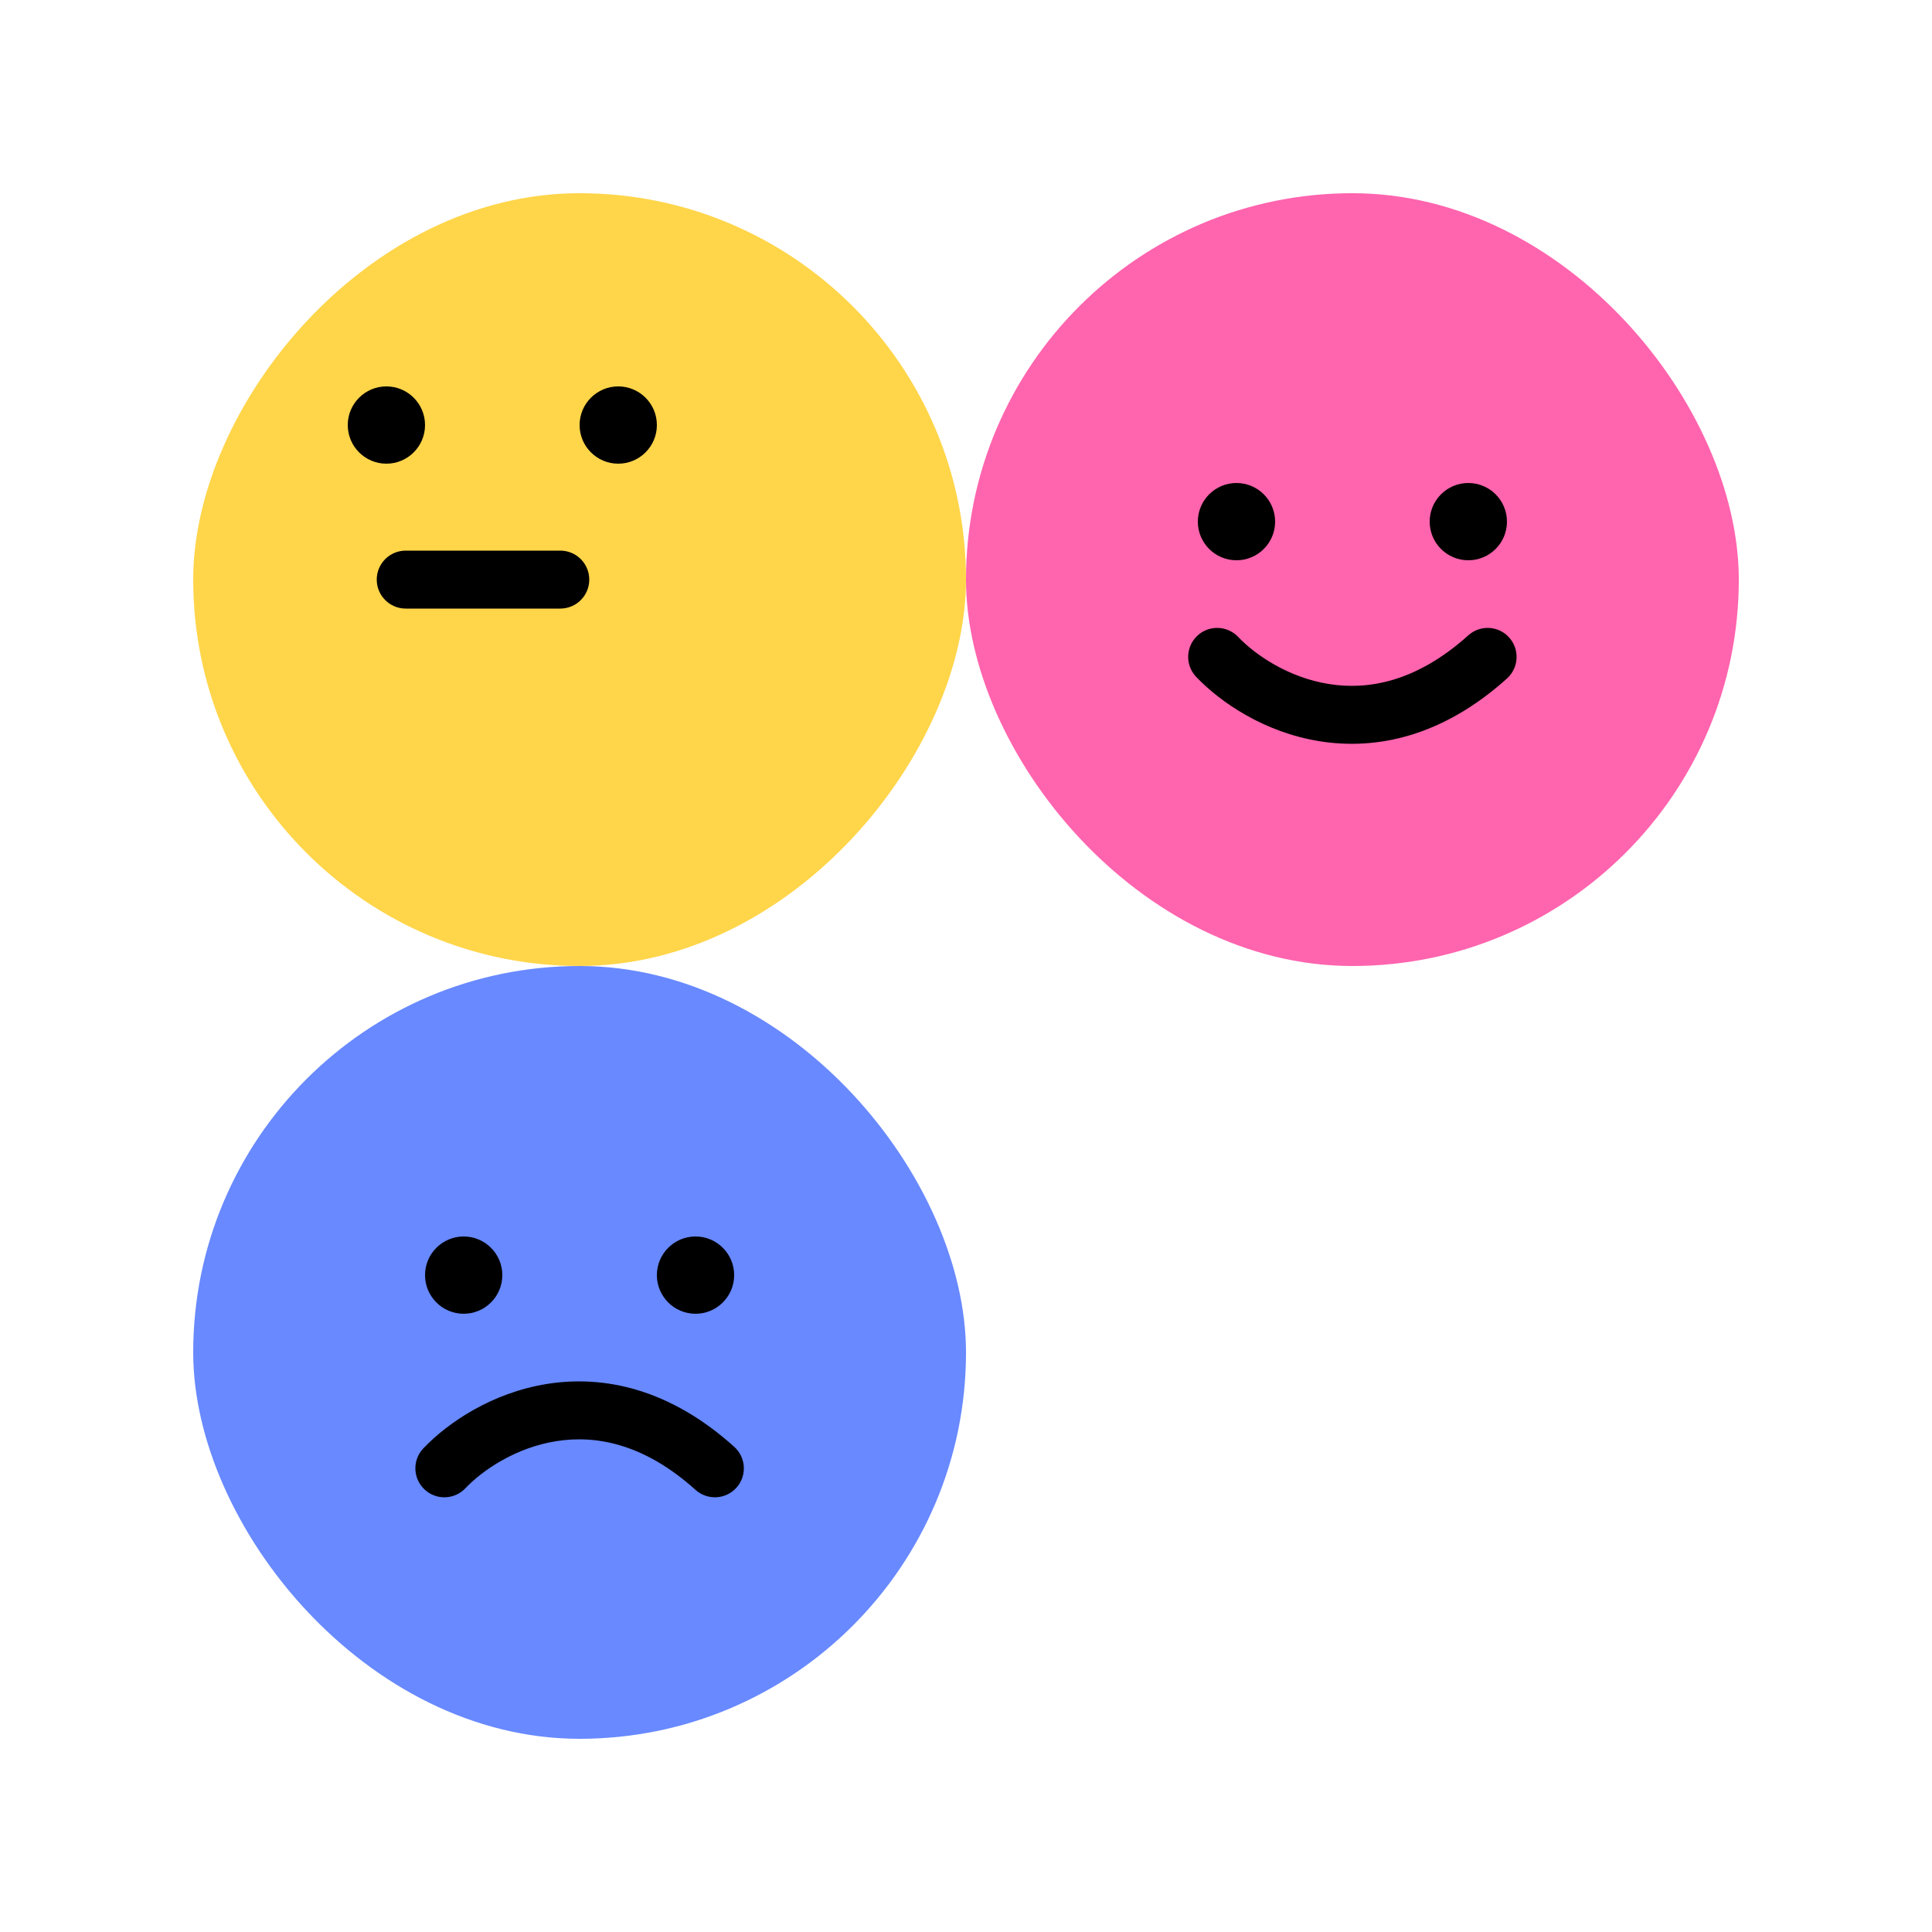 <svg width="24" height="24" viewBox="0 0 24 24" fill="none" xmlns="http://www.w3.org/2000/svg">
<rect x="12" y="2.4" width="9.6" height="9.6" rx="4.8" fill="#FF64AE"/>
<path d="M15.84 6.48C15.84 6.745 15.625 6.96 15.36 6.96C15.095 6.96 14.88 6.745 14.88 6.48C14.88 6.215 15.095 6 15.36 6C15.625 6 15.84 6.215 15.84 6.48Z" fill="black"/>
<path d="M18.72 6.48C18.72 6.745 18.505 6.96 18.24 6.96C17.975 6.96 17.76 6.745 17.76 6.48C17.76 6.215 17.975 6 18.24 6C18.505 6 18.72 6.215 18.72 6.48Z" fill="black"/>
<path fill-rule="evenodd" clip-rule="evenodd" d="M18.747 7.919C18.88 8.067 18.868 8.294 18.721 8.428C17.919 9.15 17.099 9.321 16.394 9.208C15.708 9.099 15.162 8.726 14.859 8.408C14.722 8.264 14.728 8.036 14.872 7.899C15.016 7.762 15.243 7.768 15.381 7.912C15.595 8.137 16.005 8.417 16.508 8.497C16.991 8.575 17.593 8.474 18.239 7.893C18.387 7.76 18.614 7.771 18.747 7.919Z" fill="black"/>
<rect x="2.4" y="12" width="9.6" height="9.6" rx="4.8" fill="#6889FF"/>
<path d="M6.24 15.84C6.24 16.105 6.025 16.32 5.76 16.32C5.495 16.32 5.28 16.105 5.28 15.84C5.28 15.575 5.495 15.36 5.76 15.36C6.025 15.36 6.24 15.575 6.24 15.84Z" fill="black"/>
<path d="M9.12 15.84C9.12 16.105 8.905 16.32 8.64 16.32C8.375 16.32 8.16 16.105 8.16 15.84C8.16 15.575 8.375 15.36 8.64 15.36C8.905 15.36 9.12 15.575 9.12 15.84Z" fill="black"/>
<path fill-rule="evenodd" clip-rule="evenodd" d="M9.148 18.481C9.281 18.333 9.269 18.106 9.121 17.973C8.319 17.25 7.5 17.079 6.794 17.192C6.108 17.302 5.562 17.674 5.259 17.992C5.122 18.136 5.128 18.364 5.272 18.501C5.416 18.638 5.644 18.632 5.781 18.488C5.995 18.263 6.405 17.983 6.908 17.903C7.392 17.825 7.994 17.926 8.639 18.507C8.787 18.64 9.015 18.629 9.148 18.481Z" fill="black"/>
<rect width="9.6" height="9.6" rx="4.8" transform="matrix(-1 0 0 1 12 2.4)" fill="#FFD54A"/>
<path d="M7.2 5.28C7.2 5.545 7.415 5.76 7.68 5.76C7.945 5.76 8.16 5.545 8.16 5.28C8.16 5.015 7.945 4.8 7.68 4.8C7.415 4.8 7.2 5.015 7.2 5.28Z" fill="black"/>
<path d="M4.32 5.28C4.32 5.545 4.535 5.76 4.8 5.76C5.065 5.76 5.28 5.545 5.28 5.28C5.28 5.015 5.065 4.8 4.8 4.8C4.535 4.8 4.32 5.015 4.32 5.28Z" fill="black"/>
<path fill-rule="evenodd" clip-rule="evenodd" d="M7.32 7.2C7.32 7.001 7.159 6.84 6.96 6.84L5.04 6.84C4.841 6.84 4.68 7.001 4.68 7.2C4.68 7.399 4.841 7.56 5.04 7.56L6.96 7.56C7.159 7.56 7.32 7.399 7.32 7.2Z" fill="black"/>
</svg>
